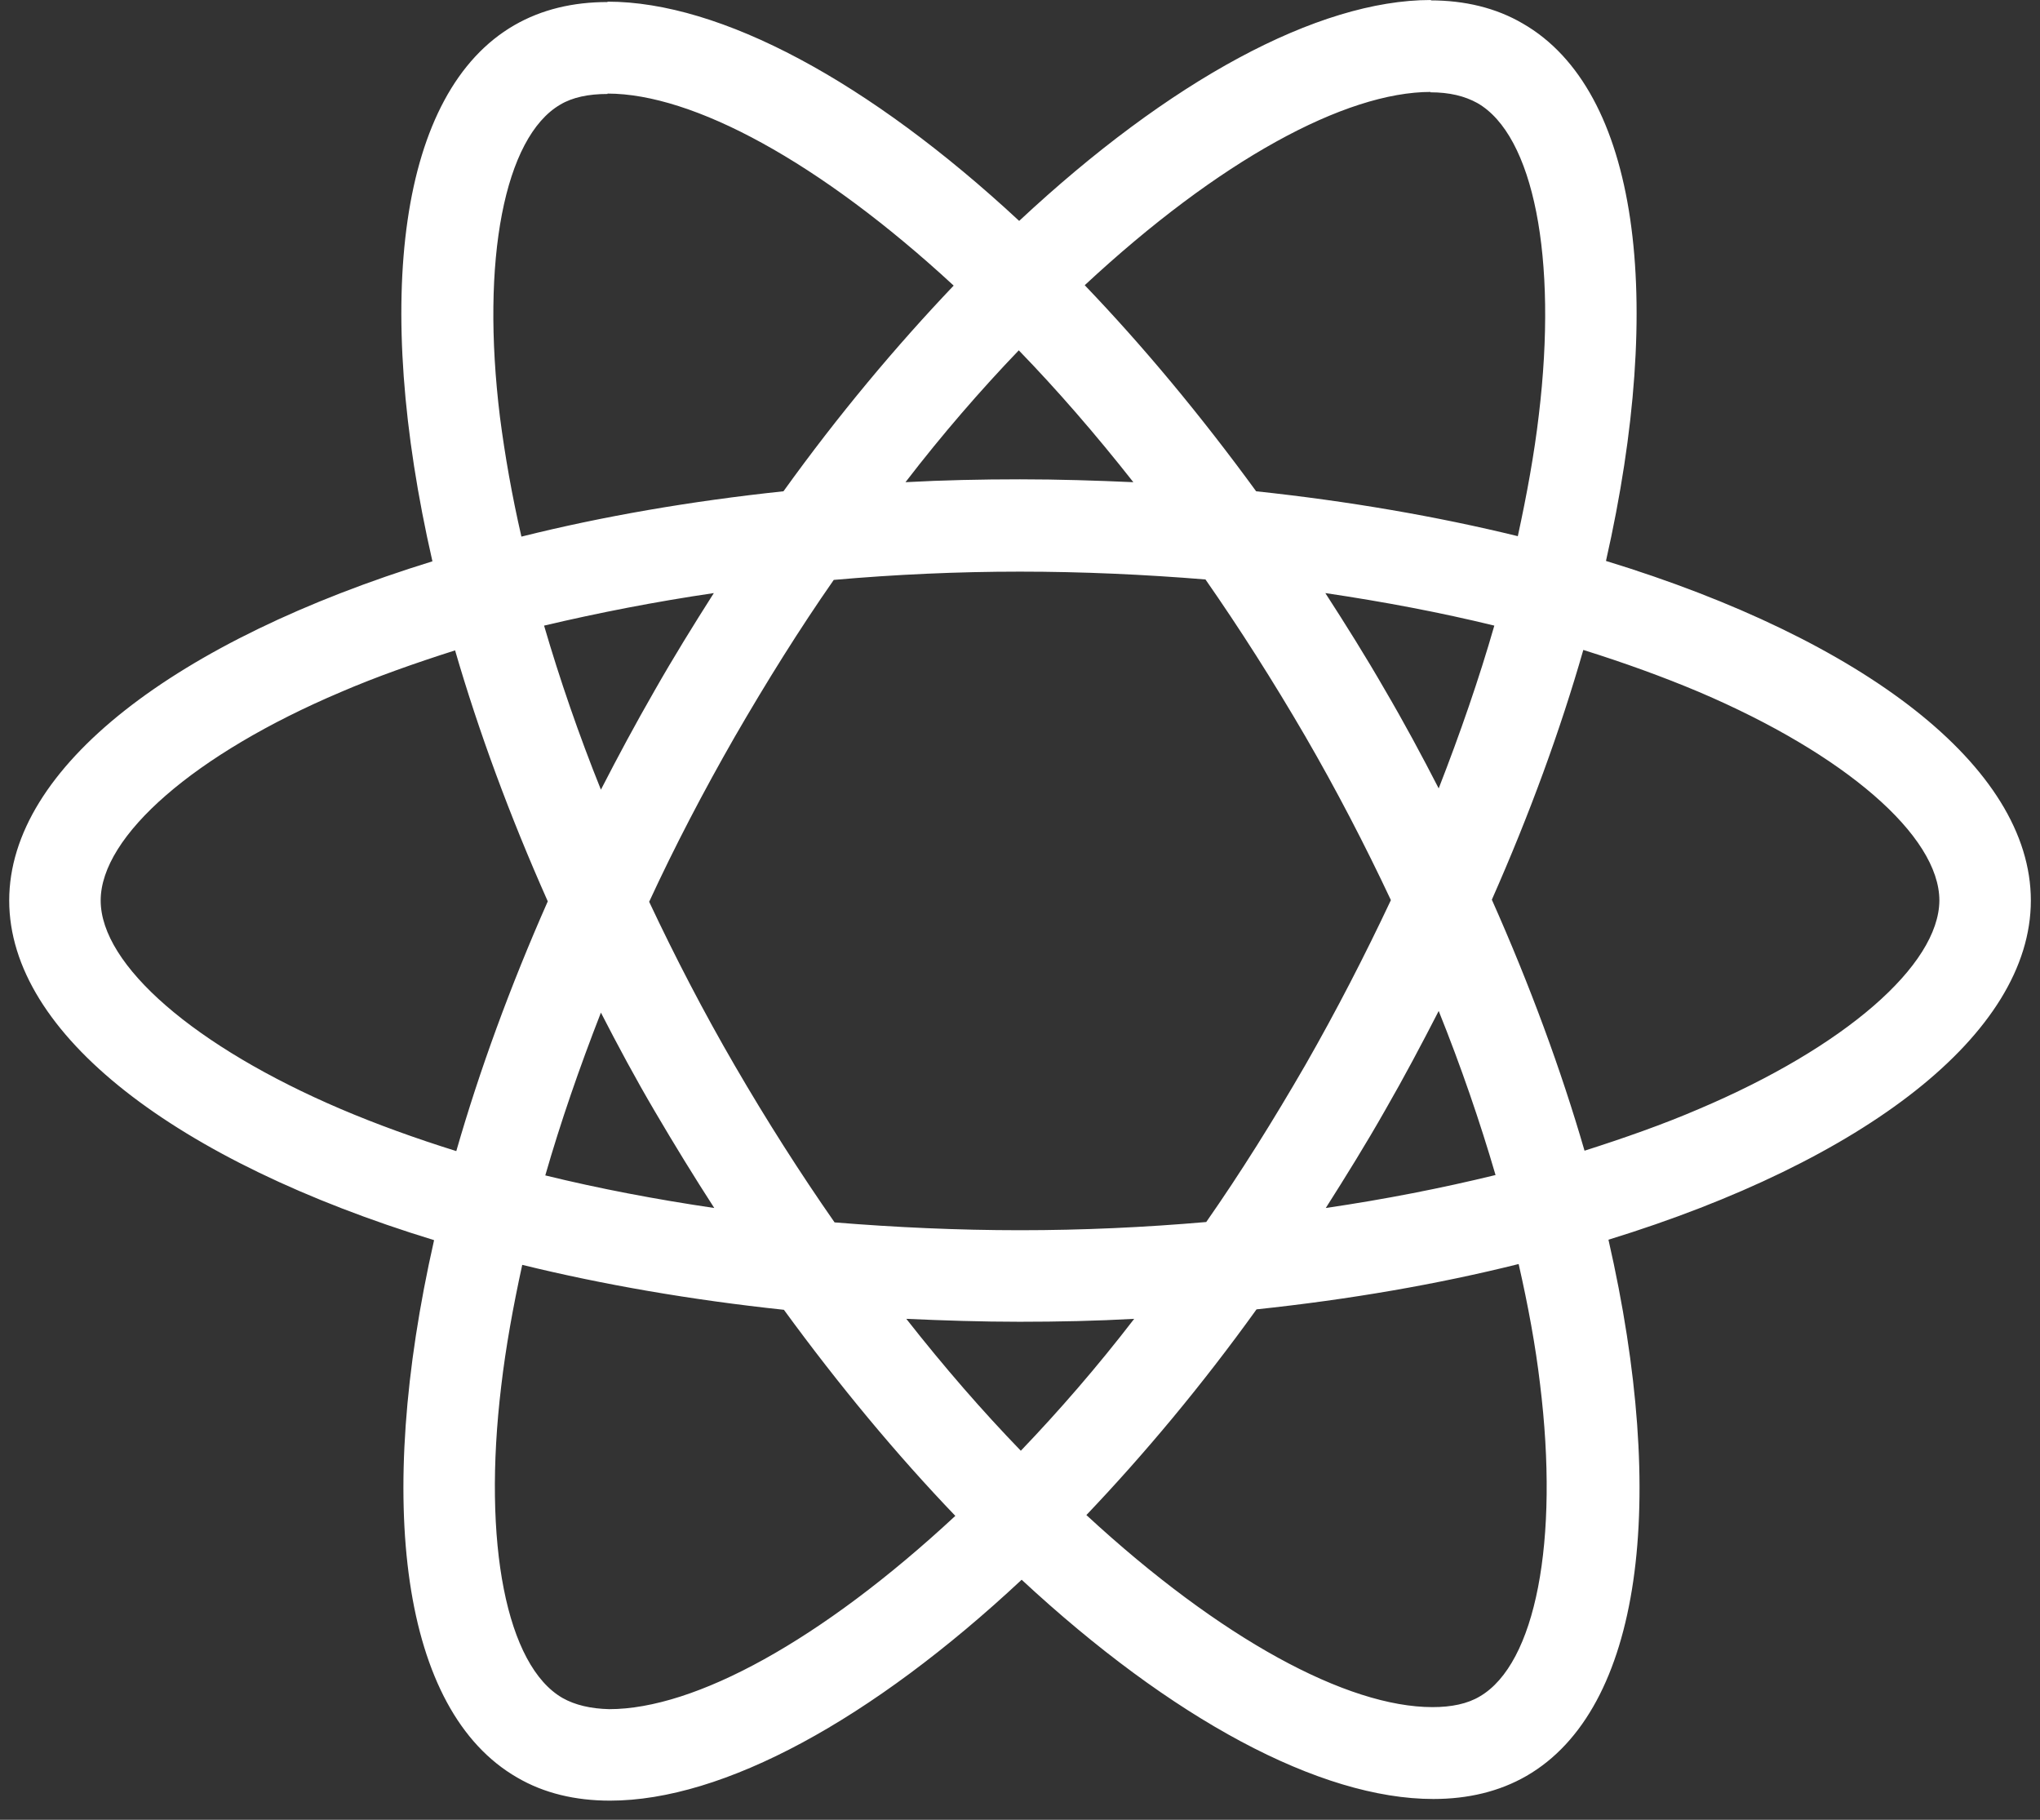 <svg width="37" height="33" viewBox="0 0 37 33" fill="none" xmlns="http://www.w3.org/2000/svg">
<rect x="0" y="0" width="37" height="33" fill="#333333" stroke="none"/>
<path d="M36.834 16.33C36.834 13.901 33.792 11.599 29.128 10.172C30.204 5.418 29.726 1.637 27.618 0.426C27.133 0.142 26.565 0.007 25.944 0.007V1.674C26.288 1.674 26.565 1.741 26.796 1.869C27.813 2.451 28.254 4.671 27.91 7.526C27.828 8.229 27.693 8.969 27.529 9.723C26.064 9.365 24.465 9.088 22.783 8.909C21.774 7.526 20.728 6.271 19.674 5.172C22.11 2.907 24.397 1.667 25.952 1.667V0C23.896 0 21.206 1.465 18.485 4.006C15.765 1.48 13.074 0.03 11.019 0.03V1.697C12.566 1.697 14.861 2.93 17.297 5.179C16.251 6.278 15.204 7.526 14.21 8.909C12.521 9.088 10.922 9.365 9.457 9.731C9.285 8.984 9.158 8.259 9.068 7.564C8.717 4.708 9.151 2.489 10.16 1.898C10.384 1.764 10.675 1.704 11.019 1.704V0.037C10.391 0.037 9.823 0.172 9.33 0.456C7.23 1.667 6.759 5.441 7.843 10.179C3.194 11.614 0.167 13.909 0.167 16.33C0.167 18.759 3.209 21.061 7.873 22.489C6.796 27.242 7.275 31.024 9.382 32.235C9.868 32.519 10.436 32.653 11.064 32.653C13.119 32.653 15.81 31.188 18.53 28.647C21.251 31.173 23.941 32.623 25.997 32.623C26.624 32.623 27.192 32.489 27.686 32.205C29.786 30.994 30.257 27.22 29.173 22.481C33.807 21.054 36.834 18.752 36.834 16.33ZM27.103 11.345C26.826 12.309 26.482 13.303 26.094 14.297C25.787 13.7 25.466 13.102 25.115 12.504C24.771 11.906 24.405 11.323 24.038 10.755C25.1 10.912 26.124 11.106 27.103 11.345ZM23.68 19.305C23.097 20.314 22.499 21.271 21.878 22.16C20.765 22.257 19.636 22.309 18.5 22.309C17.372 22.309 16.243 22.257 15.137 22.167C14.517 21.278 13.911 20.329 13.329 19.327C12.76 18.348 12.245 17.354 11.774 16.353C12.237 15.351 12.76 14.35 13.321 13.371C13.904 12.362 14.502 11.405 15.122 10.516C16.236 10.418 17.364 10.366 18.5 10.366C19.629 10.366 20.758 10.418 21.864 10.508C22.484 11.398 23.089 12.347 23.672 13.348C24.24 14.327 24.756 15.321 25.227 16.323C24.756 17.324 24.24 18.326 23.68 19.305ZM26.094 18.333C26.497 19.335 26.841 20.336 27.125 21.308C26.146 21.547 25.115 21.749 24.046 21.906C24.412 21.33 24.778 20.74 25.122 20.134C25.466 19.537 25.787 18.931 26.094 18.333ZM18.515 26.308C17.82 25.59 17.125 24.791 16.438 23.916C17.11 23.946 17.798 23.969 18.493 23.969C19.195 23.969 19.89 23.954 20.571 23.916C19.898 24.791 19.203 25.59 18.515 26.308ZM12.955 21.906C11.893 21.749 10.87 21.555 9.89 21.315C10.167 20.351 10.511 19.357 10.899 18.363C11.206 18.961 11.527 19.559 11.879 20.157C12.23 20.755 12.588 21.338 12.955 21.906ZM18.478 6.353C19.173 7.07 19.868 7.87 20.556 8.744C19.883 8.714 19.195 8.692 18.5 8.692C17.798 8.692 17.103 8.707 16.423 8.744C17.095 7.87 17.79 7.07 18.478 6.353ZM12.947 10.755C12.581 11.33 12.215 11.921 11.871 12.526C11.527 13.124 11.206 13.722 10.899 14.32C10.496 13.318 10.152 12.317 9.868 11.345C10.847 11.114 11.879 10.912 12.947 10.755ZM6.183 20.112C3.538 18.984 1.826 17.504 1.826 16.33C1.826 15.157 3.538 13.67 6.183 12.549C6.826 12.272 7.529 12.025 8.254 11.794C8.68 13.259 9.24 14.783 9.935 16.345C9.248 17.9 8.695 19.417 8.276 20.874C7.536 20.643 6.834 20.389 6.183 20.112ZM10.204 30.792C9.188 30.209 8.747 27.989 9.091 25.134C9.173 24.432 9.307 23.692 9.472 22.937C10.937 23.296 12.536 23.573 14.218 23.752C15.227 25.134 16.273 26.39 17.327 27.489C14.89 29.753 12.604 30.994 11.049 30.994C10.713 30.986 10.429 30.919 10.204 30.792ZM27.932 25.097C28.284 27.952 27.85 30.172 26.841 30.762C26.617 30.897 26.326 30.957 25.982 30.957C24.435 30.957 22.14 29.724 19.704 27.474C20.75 26.375 21.796 25.127 22.79 23.744C24.479 23.565 26.079 23.288 27.544 22.922C27.716 23.677 27.85 24.402 27.932 25.097ZM30.81 20.112C30.167 20.389 29.465 20.635 28.739 20.867C28.314 19.402 27.753 17.877 27.058 16.315C27.745 14.761 28.299 13.244 28.717 11.786C29.457 12.018 30.16 12.272 30.817 12.549C33.463 13.677 35.175 15.157 35.175 16.33C35.167 17.504 33.456 18.991 30.81 20.112Z" fill="white"/>
</svg>
